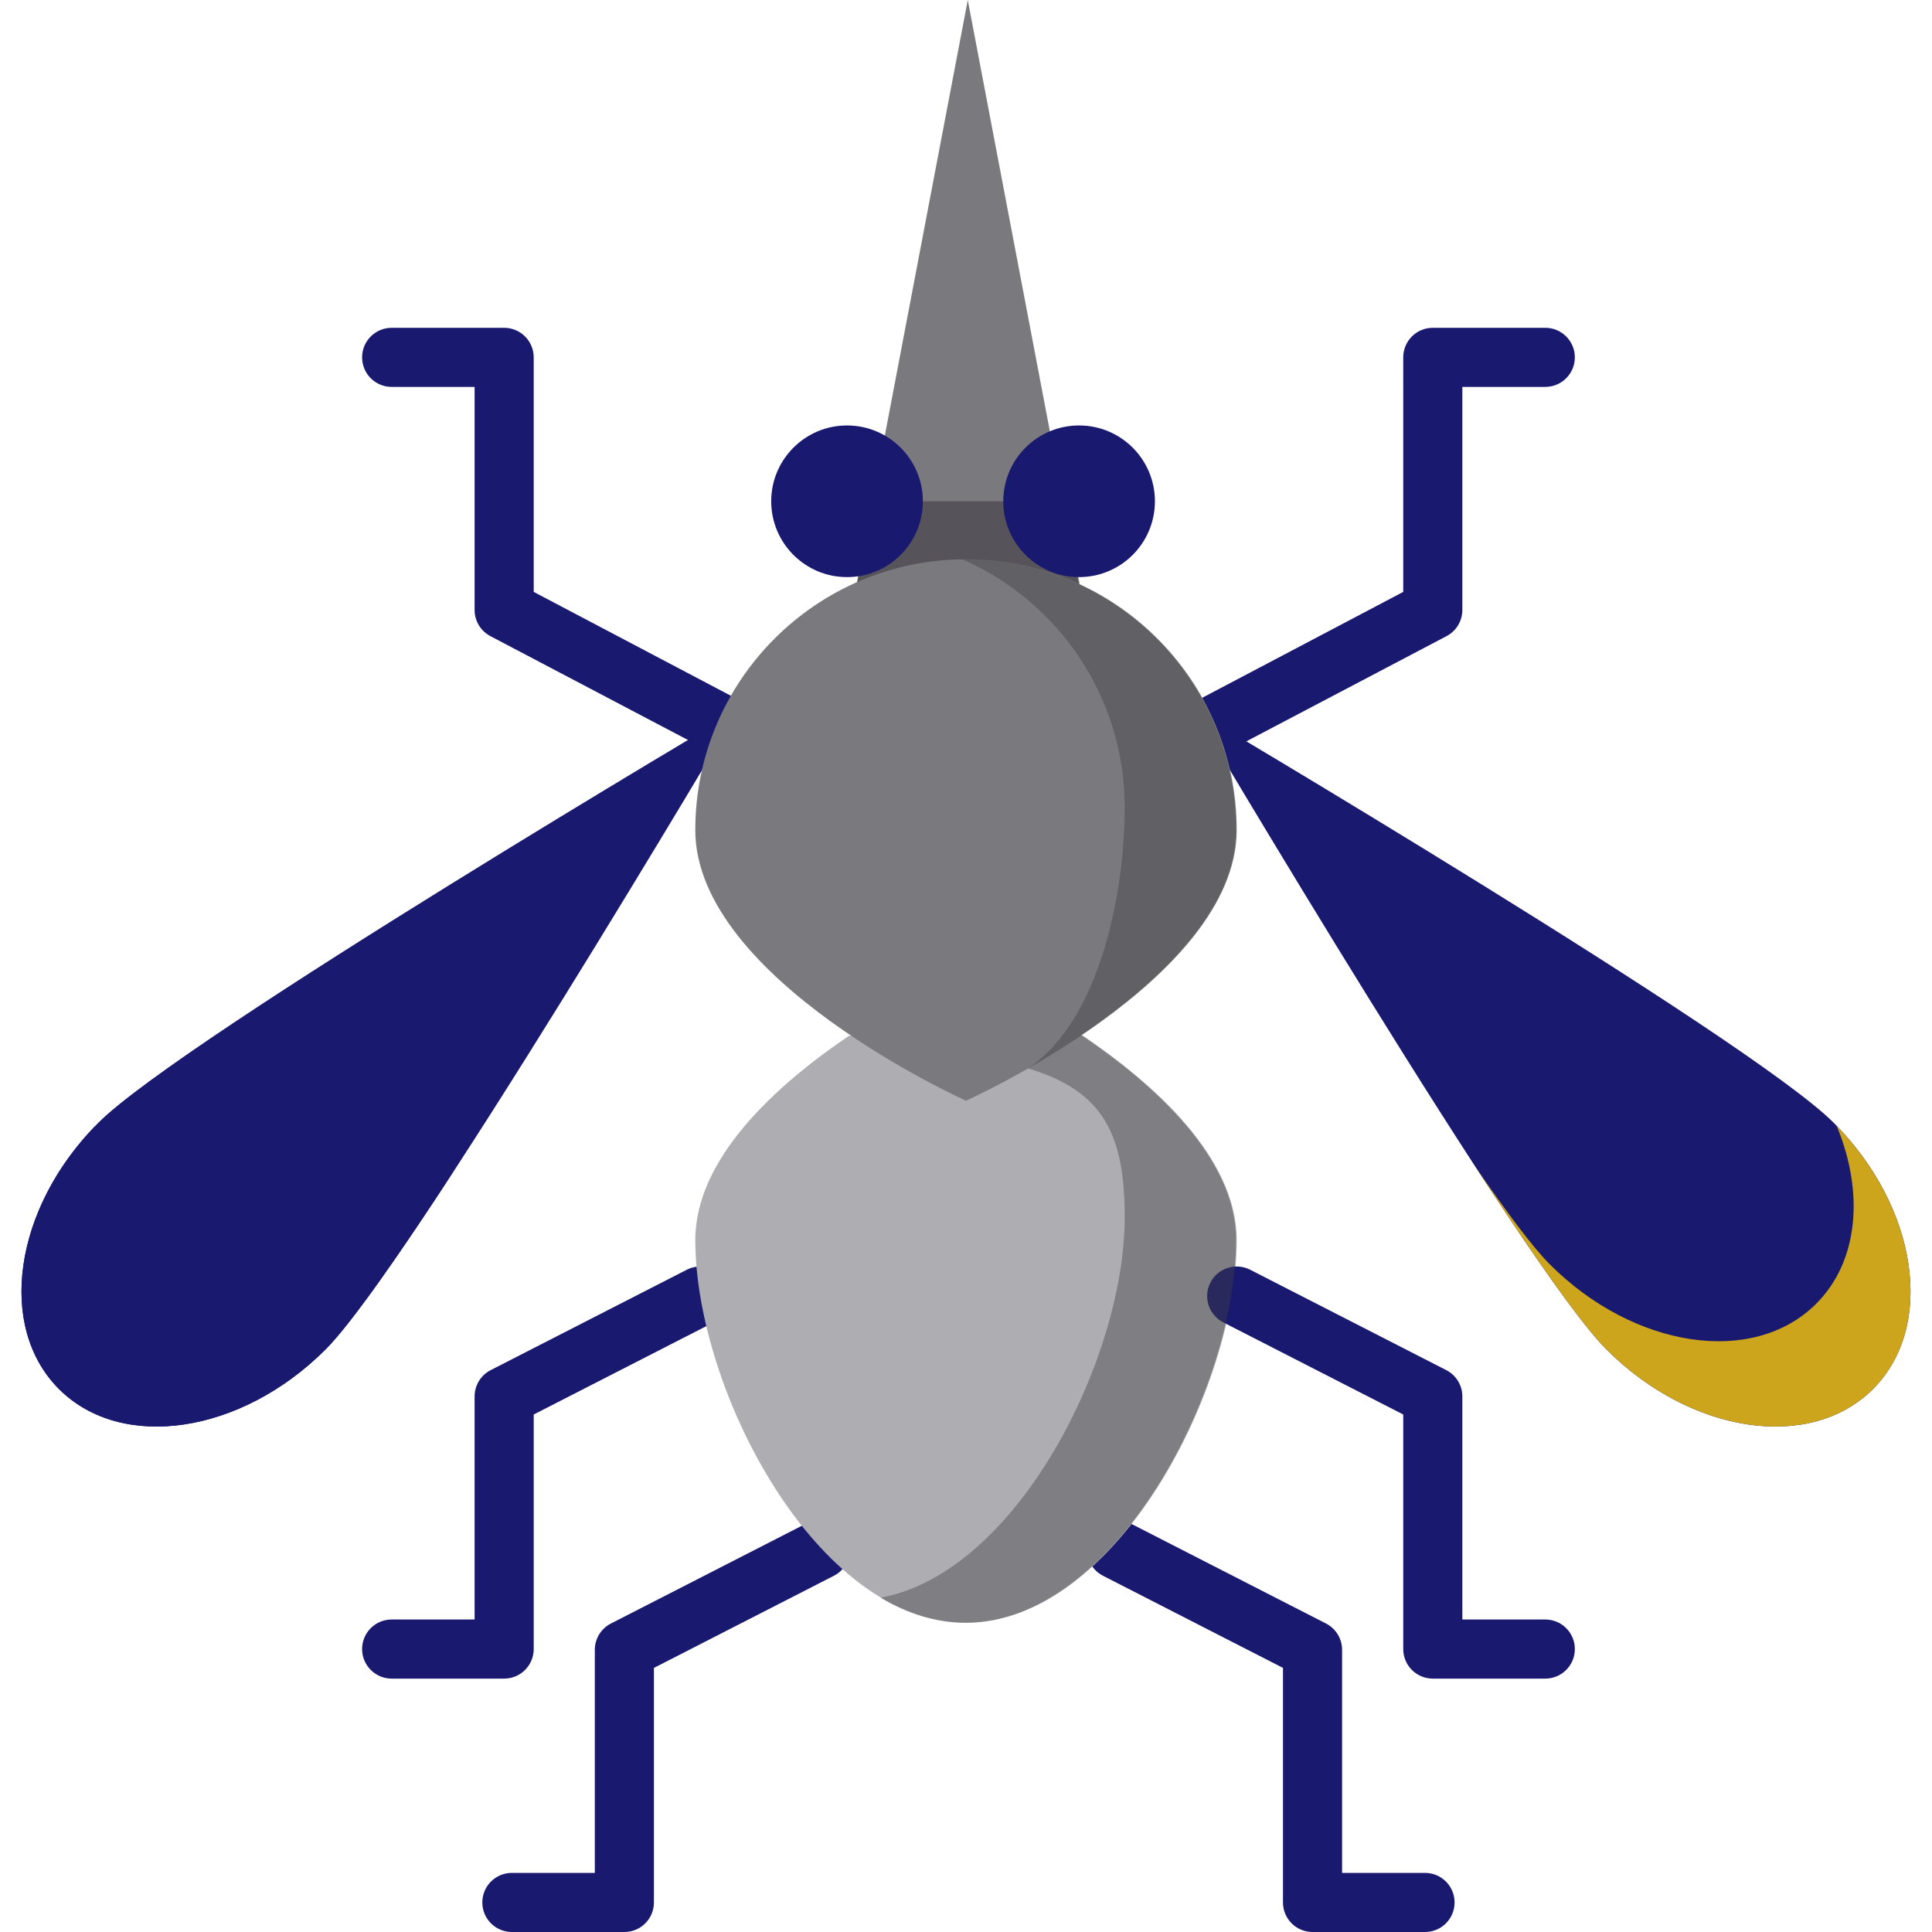 <?xml version="1.0" encoding="iso-8859-1"?>
<svg xmlns="http://www.w3.org/2000/svg" xmlns:xlink="http://www.w3.org/1999/xlink" version="1.1" id="Layer_1" x="0px" y="0px" viewBox="0 0 490.28 490.28" style="enable-background:new 0 0 490.28 490.28;" xml:space="preserve" width="512" height="512">
<g>
	<g>
		<g>
			<path style="fill:#191970;" d="M127.939,425.977H99.39c-4.142,0-7.5-3.358-7.5-7.5s3.358-7.5,7.5-7.5h21.048V354.37     c0-2.815,1.577-5.393,4.083-6.676l49.76-25.474c3.685-1.885,8.206-0.429,10.094,3.259c1.887,3.687,0.429,8.206-3.259,10.094     l-45.677,23.383v59.521C135.439,422.619,132.081,425.977,127.939,425.977z"/>
		</g>
	</g>
	<g>
		<g>
			<path style="fill:#191970;" d="M361.625,490.28h-28.548c-4.142,0-7.5-3.358-7.5-7.5v-59.521L279.9,399.876     c-3.687-1.888-5.146-6.407-3.259-10.094c1.888-3.688,6.407-5.146,10.094-3.259l49.76,25.473c2.506,1.283,4.083,3.861,4.083,6.676     v56.607h21.048c4.142,0,7.5,3.358,7.5,7.5S365.767,490.28,361.625,490.28z"/>
		</g>
	</g>
	<g>
		<path style="fill:#191970;" d="M158.445,490.28h-28.548c-4.142,0-7.5-3.358-7.5-7.5s3.358-7.5,7.5-7.5h21.048v-56.607    c0-2.815,1.577-5.393,4.083-6.676l49.76-25.473c3.685-1.885,8.206-0.429,10.094,3.259c1.887,3.687,0.428,8.206-3.259,10.094    l-45.677,23.383v59.521C165.945,486.922,162.587,490.28,158.445,490.28z"/>
	</g>
	<polygon style="fill:#7A797E;" points="214.693,162.268 245.588,0 276.483,162.268  "/>
	<polygon style="opacity:0.61;fill:#403E43;" points="221.548,127.209 214.873,162.268 276.663,162.268 269.988,127.209  "/>
	<path style="fill:#AEADB1;" d="M274.283,262.473c18.721,12.6,39.554,31.315,39.554,52.208c0,37.94-30.757,97.127-68.697,97.127   s-68.697-59.187-68.697-97.127c0-20.687,20.423-39.238,38.998-51.832L274.283,262.473z"/>
	<g>
		<path style="fill:#191970;" d="M392.145,425.977h-28.548c-4.142,0-7.5-3.358-7.5-7.5v-59.521l-45.677-23.383    c-3.688-1.888-5.146-6.407-3.259-10.094c1.888-3.688,6.408-5.146,10.094-3.259l49.76,25.474c2.506,1.283,4.083,3.861,4.083,6.676    v56.607h21.048c4.142,0,7.5,3.358,7.5,7.5S396.287,425.977,392.145,425.977z"/>
	</g>
	<g>
		<path style="fill:#191970;" d="M308.383,191.32c-2.726,0-5.354-1.491-6.682-4.084c-1.887-3.687-0.429-8.206,3.259-10.094    l51.137-26.936V90.685c0-4.142,3.358-7.5,7.5-7.5h28.548c4.142,0,7.5,3.358,7.5,7.5s-3.358,7.5-7.5,7.5h-21.048v56.607    c0,2.815-1.577,5.393-4.083,6.676l-55.219,29.026C310.701,191.054,309.534,191.32,308.383,191.32z"/>
	</g>
	<g>
		<path style="fill:#191970;" d="M183.152,191.32c-1.15,0-2.318-0.265-3.412-0.825l-55.219-29.026    c-2.506-1.283-4.083-3.861-4.083-6.676V98.185H99.39c-4.142,0-7.5-3.358-7.5-7.5s3.358-7.5,7.5-7.5h28.548    c4.142,0,7.5,3.358,7.5,7.5v59.521l51.137,26.936c3.688,1.888,5.146,6.407,3.259,10.094    C188.507,189.829,185.878,191.32,183.152,191.32z"/>
	</g>
	<path style="fill:#191970;" d="M407.682,342.465c-21.446-21.446-104.602-162.2-104.602-162.2s140.754,83.156,162.2,104.602   s25.938,51.725,10.033,67.631C459.408,368.403,429.128,363.912,407.682,342.465z"/>
	<path style="fill:#CCA51C;" d="M466.091,285.709c6.99,16.828,5.624,34.315-5.203,45.142   c-15.905,15.905-46.185,11.413-67.631-10.033c-4.236-4.236-10.885-13.138-18.82-24.68c14.121,21.71,26.625,39.707,33.246,46.327   c21.446,21.446,51.725,25.938,67.631,10.033C491.013,336.798,486.827,307.1,466.091,285.709z"/>
	<path style="fill:#191970;" d="M82.598,342.465c21.446-21.446,104.602-162.2,104.602-162.2S46.446,263.421,25,284.867   s-25.938,51.725-10.033,67.631S61.152,363.912,82.598,342.465z"/>
	<path style="fill:#7A797E;" d="M176.443,210.629c0-37.94,30.757-68.697,68.697-68.697s68.697,30.757,68.697,68.697   s-68.697,68.697-68.697,68.697S176.443,248.569,176.443,210.629z"/>
	<path style="opacity:0.42;fill:#403E43;" d="M274.371,262.655c18.651-12.598,39.287-31.233,39.287-52.027   c0-37.94-30.757-68.697-68.697-68.697c-0.245,0-0.487,0.016-0.732,0.018c24.24,10.61,41.184,34.795,41.184,62.949   c0,20.794-5.874,53.644-24.525,66.241c19.328,5.73,24.525,17.017,24.525,37.811c0,35.672-27.19,90.12-61.975,96.504   c6.771,4.022,14.005,6.353,21.523,6.353c37.94,0,68.697-59.187,68.697-97.127C313.658,293.887,293.023,275.253,274.371,262.655z"/>
	<circle style="fill:#191970;" cx="273.84" cy="127.209" r="19.242"/>
	<circle style="fill:#191970;" cx="214.95" cy="127.209" r="19.242"/>
	<path style="fill:#191970;" d="M24.185,285.709c-6.99,16.828-5.624,34.315,5.203,45.142c15.905,15.905,46.185,11.413,67.631-10.033   c4.236-4.236,10.885-13.138,18.82-24.68c-14.121,21.71-26.625,39.707-33.246,46.327c-21.446,21.446-51.725,25.938-67.631,10.033   C-0.737,336.798,3.449,307.1,24.185,285.709z"/>
</g>
</svg>
